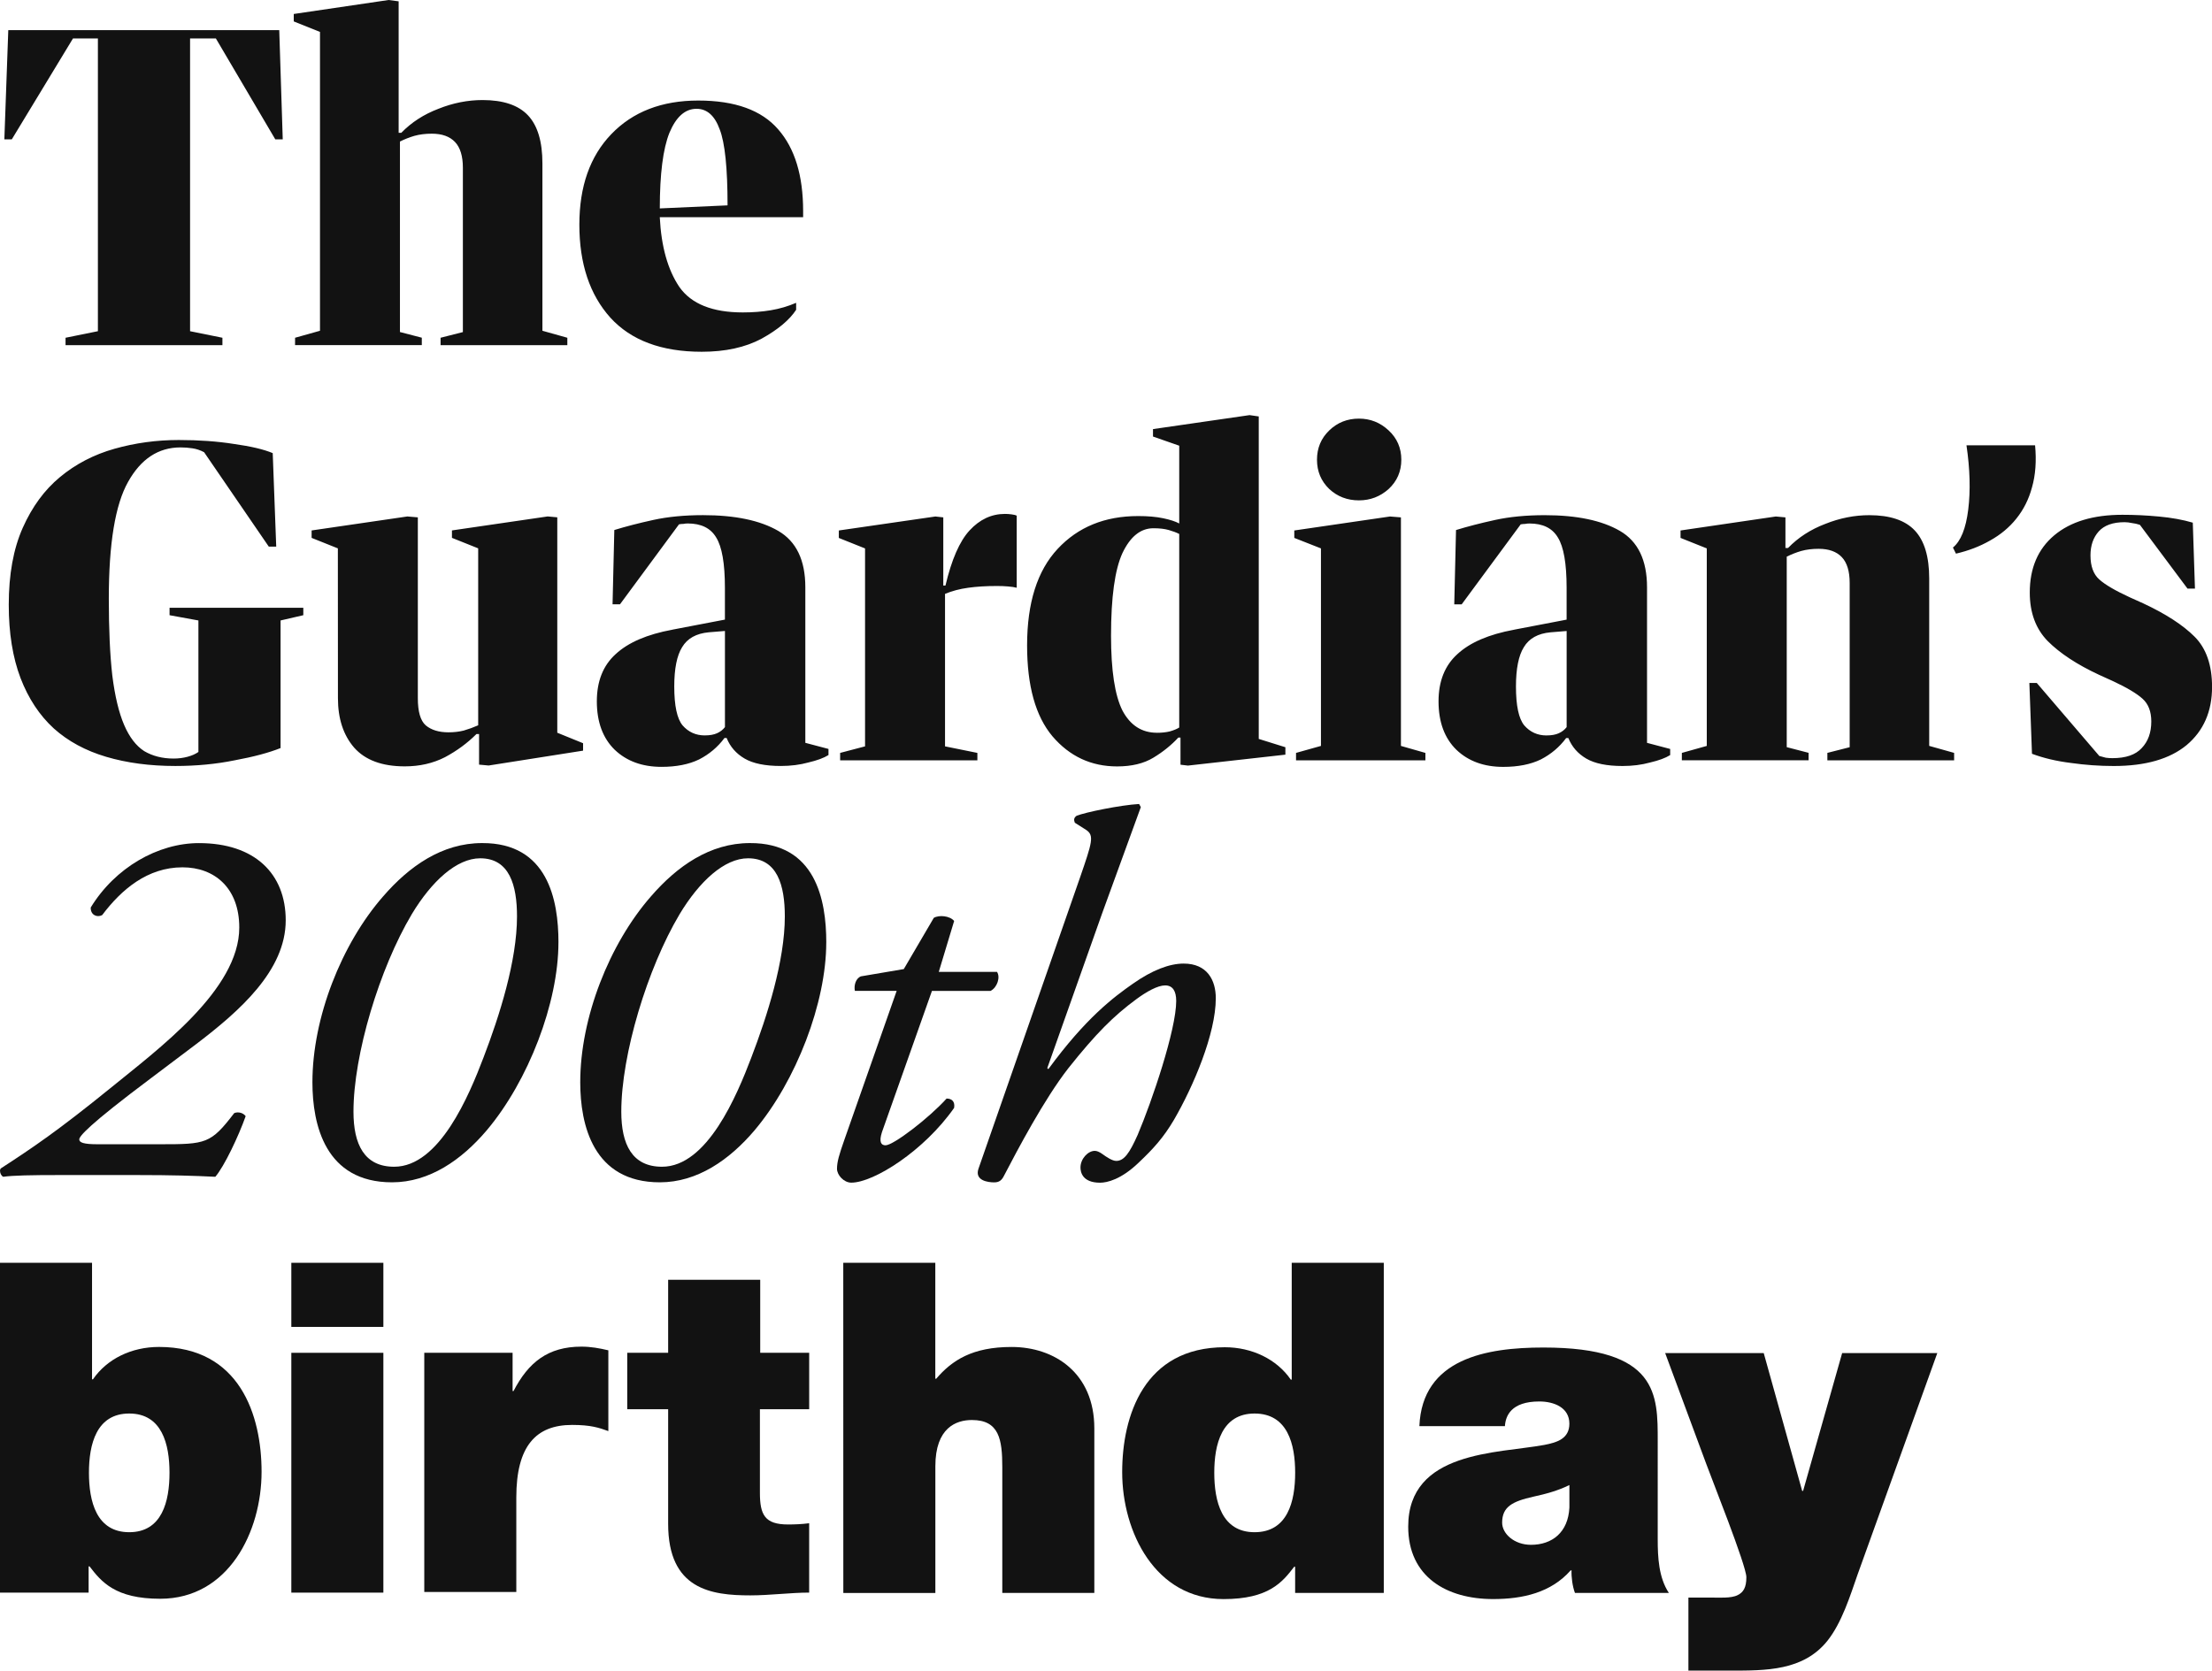 <?xml version="1.0" encoding="UTF-8" standalone="no"?>
<svg
   xmlns:dc="http://purl.org/dc/elements/1.1/"
   xmlns:cc="http://creativecommons.org/ns#"
   xmlns:rdf="http://www.w3.org/1999/02/22-rdf-syntax-ns#"
   xmlns:svg="http://www.w3.org/2000/svg"
   xmlns="http://www.w3.org/2000/svg"
   width="80.346mm"
   height="60.695mm"
   viewBox="0 0 80.346 60.695"
   version="1.1"
   id="svg1023">
  <defs
     id="defs1017" />
  <g
     id="layer1"
     transform="translate(-62.563,-117.819)">
    <path
       d="m 64.944,130.36 v -0.27 l 1.175,-0.238 v -10.636 h -0.905 l -2.223,3.667 h -0.27 l 0.143,-3.969 h 9.842 l 0.127,3.969 h -0.27 l -2.159,-3.667 h -0.937 v 10.636 l 1.175,0.238 v 0.27 z m 8.337,-0.27 0.905,-0.254 v -10.858 l -0.953,-0.381 v -0.27 l 3.445,-0.508 0.365,0.048 v 4.778 h 0.095 c 0.37,-0.381 0.82,-0.672 1.349,-0.873 0.529,-0.212 1.064,-0.318 1.603,-0.318 0.751,0 1.302,0.185 1.651,0.556 0.349,0.37 0.524,0.953 0.524,1.746 v 6.08 l 0.905,0.254 v 0.27 h -4.604 v -0.27 l 0.81,-0.206 v -5.969 c 0,-0.423 -0.095,-0.736 -0.286,-0.937 -0.191,-0.201 -0.471,-0.302 -0.841,-0.302 -0.233,0 -0.445,0.026 -0.635,0.079 -0.18,0.053 -0.355,0.122 -0.524,0.206 v 6.921 l 0.794,0.206 v 0.27 h -4.604 z m 18.454,-4.381 h -5.207 c 0.053,1.069 0.291,1.916 0.714,2.54 0.434,0.614 1.201,0.921 2.302,0.921 0.36,0 0.699,-0.026 1.016,-0.079 0.318,-0.053 0.624,-0.143 0.921,-0.27 v 0.254 c -0.243,0.37 -0.661,0.72 -1.254,1.048 -0.593,0.318 -1.318,0.476 -2.175,0.476 -1.46,0 -2.566,-0.413 -3.318,-1.238 -0.751,-0.836 -1.127,-1.963 -1.127,-3.381 0,-1.386 0.386,-2.482 1.159,-3.286 0.783,-0.815 1.836,-1.222 3.159,-1.222 1.333,0 2.302,0.349 2.905,1.048 0.603,0.688 0.905,1.677 0.905,2.969 z m -3.873,-3.937 c -0.413,0 -0.741,0.291 -0.984,0.873 -0.233,0.582 -0.349,1.498 -0.349,2.746 l 2.461,-0.111 c 0,-1.355 -0.095,-2.275 -0.286,-2.762 -0.18,-0.497 -0.46,-0.746 -0.841,-0.746 z m -18.933,23.876 c -0.921,0 -1.757,-0.111 -2.508,-0.333 -0.751,-0.222 -1.386,-0.566 -1.905,-1.032 -0.519,-0.476 -0.921,-1.085 -1.206,-1.826 -0.286,-0.751 -0.429,-1.64 -0.429,-2.667 0,-1.101 0.169,-2.032 0.508,-2.794 0.339,-0.762 0.788,-1.376 1.349,-1.841 0.572,-0.476 1.233,-0.82 1.984,-1.032 0.751,-0.212 1.529,-0.318 2.334,-0.318 0.73,0 1.397,0.048 2,0.143 0.614,0.085 1.085,0.196 1.413,0.333 l 0.127,3.397 h -0.27 l -2.349,-3.429 c -0.138,-0.074 -0.28,-0.122 -0.429,-0.143 -0.138,-0.021 -0.28,-0.032 -0.429,-0.032 -0.804,0 -1.439,0.418 -1.905,1.254 -0.466,0.826 -0.699,2.238 -0.699,4.239 0,1.111 0.042,2.043 0.127,2.794 0.095,0.751 0.238,1.349 0.429,1.794 0.191,0.445 0.434,0.762 0.73,0.953 0.307,0.18 0.661,0.27 1.064,0.27 0.18,0 0.349,-0.021 0.508,-0.064 0.159,-0.042 0.291,-0.101 0.397,-0.175 v -4.778 l -1.048,-0.191 v -0.27 h 4.858 v 0.27 l -0.826,0.191 v 4.636 c -0.423,0.169 -0.979,0.318 -1.667,0.445 -0.677,0.138 -1.397,0.206 -2.159,0.206 z m 5.906,-7.906 -0.953,-0.381 v -0.27 l 3.477,-0.508 0.381,0.032 v 6.572 c 0,0.487 0.095,0.815 0.286,0.984 0.201,0.169 0.476,0.254 0.826,0.254 0.201,0 0.386,-0.021 0.556,-0.064 0.18,-0.053 0.355,-0.116 0.524,-0.191 v -6.429 l -0.953,-0.381 v -0.27 l 3.477,-0.508 0.349,0.032 v 7.826 l 0.937,0.381 v 0.27 l -3.429,0.54 -0.349,-0.032 v -1.111 h -0.095 c -0.328,0.328 -0.709,0.609 -1.143,0.841 -0.434,0.222 -0.921,0.333 -1.46,0.333 -0.826,0 -1.439,-0.228 -1.841,-0.683 -0.392,-0.455 -0.587,-1.053 -0.587,-1.794 z m 12.154,2.953 1.905,-0.365 v -1.159 c 0,-0.878 -0.106,-1.487 -0.318,-1.826 -0.201,-0.339 -0.545,-0.508 -1.032,-0.508 -0.053,0 -0.106,0.005 -0.159,0.016 -0.053,0 -0.106,0.005 -0.159,0.016 l -2.143,2.905 h -0.27 l 0.064,-2.699 c 0.413,-0.127 0.884,-0.249 1.413,-0.365 0.529,-0.116 1.132,-0.175 1.81,-0.175 1.164,0 2.074,0.191 2.731,0.572 0.656,0.381 0.984,1.064 0.984,2.048 v 5.652 l 0.841,0.222 v 0.222 c -0.169,0.106 -0.413,0.196 -0.73,0.27 -0.307,0.085 -0.64,0.127 -1,0.127 -0.572,0 -1.011,-0.09 -1.318,-0.27 -0.307,-0.18 -0.524,-0.429 -0.651,-0.746 h -0.079 c -0.243,0.328 -0.55,0.587 -0.921,0.778 -0.37,0.18 -0.826,0.27 -1.365,0.27 -0.699,0 -1.265,-0.206 -1.699,-0.619 -0.434,-0.423 -0.651,-1.011 -0.651,-1.762 0,-0.73 0.228,-1.302 0.683,-1.714 0.455,-0.423 1.143,-0.72 2.064,-0.889 z m 1.175,3.842 c 0.18,0 0.328,-0.026 0.445,-0.079 0.116,-0.053 0.212,-0.127 0.286,-0.222 v -3.493 l -0.587,0.048 c -0.455,0.042 -0.778,0.222 -0.968,0.54 -0.191,0.307 -0.286,0.783 -0.286,1.429 0,0.699 0.101,1.169 0.302,1.413 0.212,0.243 0.482,0.365 0.81,0.365 z m 4.868,-7.445 3.508,-0.508 0.286,0.032 v 2.477 h 0.079 c 0.222,-0.942 0.513,-1.609 0.873,-2 0.37,-0.402 0.799,-0.603 1.286,-0.603 0.074,0 0.153,0.005 0.238,0.016 0.085,0.011 0.148,0.026 0.191,0.048 v 2.619 c -0.074,-0.021 -0.18,-0.037 -0.318,-0.048 -0.127,-0.011 -0.259,-0.016 -0.397,-0.016 -0.392,0 -0.741,0.021 -1.048,0.064 -0.307,0.042 -0.587,0.116 -0.841,0.222 v 5.54 l 1.175,0.238 v 0.27 h -4.985 v -0.27 l 0.905,-0.238 v -7.191 l -0.953,-0.381 z m 10.872,-0.524 c 0.349,0 0.651,0.026 0.905,0.079 0.254,0.053 0.45,0.116 0.587,0.191 v -2.826 l -0.953,-0.333 v -0.27 l 3.508,-0.508 0.333,0.048 v 11.716 l 0.968,0.302 v 0.27 l -3.54,0.397 -0.27,-0.032 V 144.616 h -0.079 c -0.254,0.275 -0.556,0.519 -0.905,0.73 -0.349,0.212 -0.788,0.318 -1.318,0.318 -0.942,0 -1.725,-0.365 -2.349,-1.095 -0.614,-0.73 -0.921,-1.831 -0.921,-3.302 0,-1.545 0.37,-2.715 1.111,-3.508 0.741,-0.794 1.714,-1.191 2.921,-1.191 z m 0.683,7.874 c 0.169,0 0.323,-0.016 0.46,-0.048 0.148,-0.042 0.265,-0.09 0.349,-0.143 v -7.033 c -0.106,-0.053 -0.233,-0.101 -0.381,-0.143 -0.148,-0.042 -0.333,-0.064 -0.556,-0.064 -0.466,0 -0.841,0.302 -1.127,0.905 -0.275,0.603 -0.413,1.603 -0.413,3 0,1.259 0.138,2.164 0.413,2.715 0.286,0.54 0.704,0.81 1.254,0.81 z m 7.337,-11.414 c 0.413,0 0.773,0.143 1.079,0.429 0.307,0.286 0.46,0.64 0.46,1.064 0,0.423 -0.153,0.778 -0.46,1.064 -0.307,0.275 -0.667,0.413 -1.079,0.413 -0.423,0 -0.783,-0.138 -1.079,-0.413 -0.296,-0.286 -0.445,-0.64 -0.445,-1.064 0,-0.423 0.148,-0.778 0.445,-1.064 0.296,-0.286 0.656,-0.429 1.079,-0.429 z m -2.349,4.064 3.477,-0.508 0.397,0.032 v 8.303 l 0.889,0.254 v 0.27 h -4.699 v -0.27 l 0.905,-0.254 v -7.176 l -0.968,-0.381 z m 7.987,3.604 1.905,-0.365 v -1.159 c 0,-0.878 -0.106,-1.487 -0.318,-1.826 -0.201,-0.339 -0.545,-0.508 -1.032,-0.508 -0.053,0 -0.106,0.005 -0.159,0.016 -0.053,0 -0.106,0.005 -0.159,0.016 l -2.143,2.905 h -0.27 l 0.064,-2.699 c 0.413,-0.127 0.884,-0.249 1.413,-0.365 0.529,-0.116 1.132,-0.175 1.81,-0.175 1.164,0 2.074,0.191 2.731,0.572 0.656,0.381 0.984,1.064 0.984,2.048 v 5.652 l 0.841,0.222 v 0.222 c -0.169,0.106 -0.413,0.196 -0.73,0.27 -0.307,0.085 -0.64,0.127 -1,0.127 -0.572,0 -1.011,-0.09 -1.318,-0.27 -0.307,-0.18 -0.524,-0.429 -0.651,-0.746 h -0.079 c -0.243,0.328 -0.55,0.587 -0.921,0.778 -0.37,0.18 -0.826,0.27 -1.365,0.27 -0.699,0 -1.265,-0.206 -1.699,-0.619 -0.434,-0.423 -0.651,-1.011 -0.651,-1.762 0,-0.73 0.228,-1.302 0.683,-1.714 0.455,-0.423 1.143,-0.72 2.064,-0.889 z m 1.175,3.842 c 0.18,0 0.328,-0.026 0.445,-0.079 0.116,-0.053 0.212,-0.127 0.286,-0.222 v -3.493 l -0.587,0.048 c -0.455,0.042 -0.778,0.222 -0.968,0.54 -0.191,0.307 -0.286,0.783 -0.286,1.429 0,0.699 0.101,1.169 0.302,1.413 0.212,0.243 0.482,0.365 0.81,0.365 z m 4.916,0.635 0.905,-0.254 v -7.176 l -0.953,-0.381 v -0.27 l 3.461,-0.508 0.349,0.032 v 1.111 h 0.095 c 0.37,-0.381 0.82,-0.672 1.349,-0.873 0.529,-0.212 1.064,-0.318 1.603,-0.318 0.751,0 1.302,0.185 1.651,0.556 0.349,0.37 0.524,0.953 0.524,1.746 v 6.08 l 0.905,0.254 v 0.27 h -4.604 v -0.27 l 0.81,-0.206 v -5.969 c 0,-0.423 -0.095,-0.736 -0.286,-0.937 -0.191,-0.201 -0.471,-0.302 -0.841,-0.302 -0.233,0 -0.445,0.026 -0.635,0.079 -0.18,0.053 -0.355,0.122 -0.524,0.206 v 6.921 l 0.794,0.206 v 0.27 h -4.604 z m 9.846,-7.461 c 0.286,-0.233 0.471,-0.693 0.556,-1.381 0.085,-0.688 0.064,-1.466 -0.064,-2.334 h 2.492 c 0.053,0.572 0.016,1.079 -0.111,1.524 -0.116,0.434 -0.307,0.815 -0.572,1.143 -0.254,0.318 -0.572,0.582 -0.953,0.794 -0.37,0.212 -0.783,0.37 -1.238,0.476 z m 6.92,2.032 c 0.815,0.381 1.434,0.783 1.857,1.206 0.423,0.423 0.635,1.032 0.635,1.826 0,0.889 -0.307,1.593 -0.921,2.111 -0.614,0.508 -1.498,0.762 -2.651,0.762 -0.519,0 -1.037,-0.037 -1.556,-0.111 -0.519,-0.064 -0.99,-0.175 -1.413,-0.333 l -0.095,-2.572 h 0.27 l 2.27,2.651 c 0.074,0.021 0.153,0.042 0.238,0.064 0.085,0.011 0.164,0.016 0.238,0.016 0.487,0 0.841,-0.122 1.064,-0.365 0.233,-0.243 0.349,-0.566 0.349,-0.968 0,-0.36 -0.106,-0.635 -0.318,-0.826 -0.212,-0.191 -0.566,-0.402 -1.064,-0.635 l -0.524,-0.238 c -0.794,-0.37 -1.413,-0.778 -1.857,-1.222 -0.434,-0.445 -0.651,-1.032 -0.651,-1.762 0,-0.889 0.296,-1.582 0.889,-2.08 0.593,-0.497 1.418,-0.746 2.477,-0.746 0.434,0 0.878,0.021 1.333,0.064 0.455,0.042 0.863,0.116 1.222,0.222 l 0.079,2.397 h -0.27 l -1.73,-2.318 c -0.095,-0.032 -0.191,-0.053 -0.286,-0.064 -0.095,-0.021 -0.185,-0.032 -0.27,-0.032 -0.423,0 -0.736,0.111 -0.937,0.333 -0.201,0.222 -0.302,0.513 -0.302,0.873 0,0.392 0.106,0.683 0.318,0.873 0.212,0.191 0.582,0.407 1.111,0.651 z"
       fill="#121212"
       id="path26"
       style="stroke-width:0.265" />
    <path
       d="m 62.563,163.698 h 3.343 v 4.233 h 0.034 c 0.507,-0.739 1.396,-1.176 2.398,-1.176 2.938,0 3.726,2.486 3.726,4.535 0,2.184 -1.204,4.614 -3.681,4.614 -1.632,0 -2.139,-0.616 -2.567,-1.176 h -0.034 v 0.952 h -3.22 z m 4.694,5.476 c -1.193,0 -1.463,1.12 -1.463,2.15 0,1.042 0.27,2.162 1.463,2.162 1.193,0 1.463,-1.12 1.463,-2.162 0,-1.03 -0.27,-2.15 -1.463,-2.15 z"
       fill="#121212"
       id="path106"
       style="stroke-width:0.265" />
    <path
       d="m 76.488,166.027 h -3.343 v -2.329 h 3.343 z m -3.343,0.941 h 3.343 v 8.713 h -3.343 z"
       fill="#121212"
       id="path108"
       style="stroke-width:0.265" />
    <path
       d="m 77.974,166.968 h 3.208 v 1.389 h 0.034 c 0.54,-1.042 1.25,-1.613 2.465,-1.613 0.338,0 0.653,0.056 0.979,0.134 v 2.934 c -0.338,-0.123 -0.642,-0.224 -1.317,-0.224 -1.317,0 -2.026,0.773 -2.026,2.632 v 3.438 H 77.974 Z"
       fill="#121212"
       id="path110"
       style="stroke-width:0.265" />
    <path
       d="m 90.165,166.968 h 1.79 v 2.049 h -1.79 v 3.035 c 0,0.806 0.18,1.153 1.024,1.153 0.248,0 0.506,-0.011 0.765,-0.045 v 2.52 c -0.675,0 -1.43,0.101 -2.139,0.101 -1.418,0 -2.983,-0.213 -2.983,-2.598 v -4.166 h -1.486 v -2.049 h 1.486 v -2.654 h 3.344 v 2.654 z"
       fill="#121212"
       id="path112"
       style="stroke-width:0.265" />
    <path
       d="m 93.193,163.698 h 3.343 v 4.211 h 0.034 c 0.574,-0.672 1.317,-1.153 2.736,-1.153 1.565,0 3.006,0.952 3.006,2.956 v 5.98 h -3.343 v -4.569 c 0,-1.008 -0.113,-1.713 -1.103,-1.713 -0.574,0 -1.328,0.28 -1.328,1.68 v 4.603 h -3.343 z"
       fill="#121212"
       id="path114"
       style="stroke-width:0.265" />
    <path
       d="m 112.826,175.692 h -3.22 v -0.952 h -0.034 c -0.428,0.56 -0.923,1.176 -2.567,1.176 -2.477,0 -3.681,-2.43 -3.681,-4.614 0,-2.049 0.799,-4.536 3.726,-4.536 0.991,0 1.891,0.437 2.398,1.176 h 0.034 v -4.244 h 3.344 z m -4.694,-6.518 c -1.193,0 -1.463,1.12 -1.463,2.15 0,1.042 0.27,2.162 1.463,2.162 1.204,0 1.475,-1.12 1.475,-2.162 0,-1.03 -0.27,-2.15 -1.475,-2.15 z"
       fill="#121212"
       id="path116"
       style="stroke-width:0.265" />
    <path
       d="m 122.776,173.743 c 0,0.65 0.034,1.389 0.405,1.949 h -3.411 c -0.09,-0.235 -0.135,-0.582 -0.124,-0.818 h -0.034 c -0.709,0.806 -1.734,1.041 -2.814,1.041 -1.689,0 -3.085,-0.806 -3.085,-2.632 0,-2.755 3.242,-2.654 4.942,-2.968 0.461,-0.089 0.912,-0.224 0.912,-0.773 0,-0.582 -0.552,-0.806 -1.092,-0.806 -1.024,0 -1.227,0.526 -1.249,0.896 h -3.107 c 0.101,-2.453 2.432,-2.856 4.503,-2.856 4.188,0 4.154,1.725 4.154,3.404 z m -3.208,-1.971 c -0.405,0.202 -0.855,0.325 -1.317,0.425 -0.743,0.168 -1.126,0.359 -1.126,0.941 0,0.403 0.439,0.806 1.047,0.806 0.766,0 1.351,-0.448 1.396,-1.355 z"
       fill="#121212"
       id="path118"
       style="stroke-width:0.265" />
    <path
       d="m 130.037,175.02 c -0.27,0.773 -0.574,1.758 -1.103,2.419 -0.878,1.086 -2.229,1.075 -3.523,1.075 h -1.52 v -2.654 h 0.777 c 0.338,0 0.777,0.034 1.013,-0.089 0.203,-0.101 0.315,-0.269 0.315,-0.65 0,-0.426 -1.283,-3.629 -1.463,-4.133 l -1.486,-4.009 h 3.58 l 1.396,5.006 h 0.034 l 1.418,-5.006 h 3.456 z"
       fill="#121212"
       id="path120"
       style="stroke-width:0.265" />
    <path
       d="m 68.049,156.989 c -2.283,1.711 -2.607,2.113 -2.607,2.226 0,0.113 0.156,0.176 0.661,0.176 h 2.27 c 1.673,0 1.842,-0.013 2.698,-1.132 0.156,-0.063 0.337,0 0.415,0.113 -0.259,0.729 -0.778,1.824 -1.102,2.201 -0.778,-0.038 -1.569,-0.063 -2.853,-0.063 h -2.814 c -1.025,0 -1.686,0.013 -2.036,0.063 -0.078,-0.038 -0.117,-0.138 -0.117,-0.214 0,-0.038 0,-0.05 0.026,-0.088 1.18,-0.767 2.075,-1.371 3.982,-2.918 1.725,-1.409 4.682,-3.572 4.682,-5.835 0,-1.434 -0.895,-2.188 -2.062,-2.188 -1.271,0 -2.218,0.805 -2.918,1.736 -0.195,0.101 -0.428,-0.013 -0.415,-0.277 0.882,-1.446 2.438,-2.339 3.93,-2.339 2.023,0 3.152,1.107 3.152,2.805 0,1.824 -1.673,3.295 -3.242,4.49 z"
       fill="#121212"
       id="path122"
       style="stroke-width:0.265" />
    <path
       d="m 82.847,152.059 c 0,2.188 -1.089,5.031 -2.607,6.829 -0.908,1.069 -2.075,1.886 -3.437,1.886 -2.425,0 -2.892,-2.088 -2.892,-3.635 0,-2.339 1.051,-5.018 2.568,-6.753 0.947,-1.094 2.14,-1.937 3.593,-1.937 2.386,-0.012 2.776,2.063 2.776,3.609 z m -5.331,-1.019 c -1.167,1.962 -2.114,5.093 -2.114,7.168 0,1.182 0.389,2 1.479,2 1.647,0 2.724,-2.603 3.242,-3.962 0.584,-1.522 1.219,-3.521 1.219,-5.131 0,-1.132 -0.272,-2.113 -1.336,-2.113 -0.856,0 -1.764,0.83 -2.49,2.037 z"
       fill="#121212"
       id="path124"
       style="stroke-width:0.265" />
    <path
       d="m 92.575,152.059 c 0,2.188 -1.09,5.031 -2.607,6.829 -0.908,1.069 -2.075,1.886 -3.437,1.886 -2.425,0 -2.892,-2.088 -2.892,-3.635 0,-2.339 1.051,-5.018 2.568,-6.753 0.947,-1.094 2.14,-1.937 3.593,-1.937 2.387,-0.012 2.776,2.063 2.776,3.609 z m -5.331,-1.019 c -1.167,1.962 -2.114,5.093 -2.114,7.168 0,1.182 0.389,2 1.479,2 1.647,0 2.724,-2.603 3.242,-3.962 0.583,-1.522 1.219,-3.521 1.219,-5.131 0,-1.132 -0.272,-2.113 -1.336,-2.113 -0.856,0 -1.764,0.83 -2.49,2.037 z"
       fill="#121212"
       id="path126"
       style="stroke-width:0.265" />
    <path
       d="m 96.414,153.82 -1.816,5.131 c -0.117,0.365 -0.026,0.478 0.13,0.478 0.285,0 1.569,-0.981 2.218,-1.698 0.195,0 0.311,0.113 0.273,0.339 -1.09,1.559 -2.918,2.716 -3.735,2.716 -0.272,0 -0.519,-0.277 -0.519,-0.503 0,-0.252 0.078,-0.516 0.273,-1.069 l 1.894,-5.395 h -1.518 c -0.039,-0.189 0.026,-0.453 0.221,-0.528 l 1.556,-0.264 1.09,-1.861 c 0.194,-0.113 0.584,-0.075 0.739,0.113 l -0.558,1.849 h 2.114 c 0.13,0.189 0.013,0.566 -0.233,0.692 z"
       fill="#121212"
       id="path128"
       style="stroke-width:0.265" />
    <path
       d="m 104.001,147.142 -1.401,3.848 -1.997,5.634 0.039,0.038 c 1.362,-1.861 2.373,-2.616 3.074,-3.106 0.7,-0.491 1.323,-0.729 1.841,-0.729 0.856,0 1.167,0.604 1.167,1.258 0,1.295 -0.817,3.207 -1.517,4.414 -0.376,0.641 -0.752,1.056 -1.271,1.547 -0.648,0.629 -1.167,0.742 -1.414,0.742 -0.648,0 -0.713,-0.39 -0.713,-0.553 0,-0.315 0.272,-0.604 0.519,-0.604 0.078,0 0.169,0.038 0.273,0.113 0.156,0.113 0.363,0.252 0.506,0.252 0.285,0 0.48,-0.277 0.778,-0.943 0.519,-1.22 1.401,-3.823 1.401,-4.867 0,-0.365 -0.13,-0.566 -0.402,-0.566 -0.272,0 -0.674,0.226 -1.05,0.503 -0.817,0.604 -1.453,1.232 -2.464,2.503 -0.882,1.132 -1.842,2.955 -2.347,3.924 -0.078,0.151 -0.169,0.226 -0.35,0.226 -0.22,0 -0.713,-0.063 -0.571,-0.491 l 3.696,-10.602 c 0.428,-1.245 0.519,-1.509 0.22,-1.71 l -0.415,-0.264 c -0.039,-0.101 -0.039,-0.176 0.065,-0.252 0.311,-0.126 1.595,-0.39 2.27,-0.428 z"
       fill="#121212"
       id="path130"
       style="stroke-width:0.265" />
  </g>
</svg>
